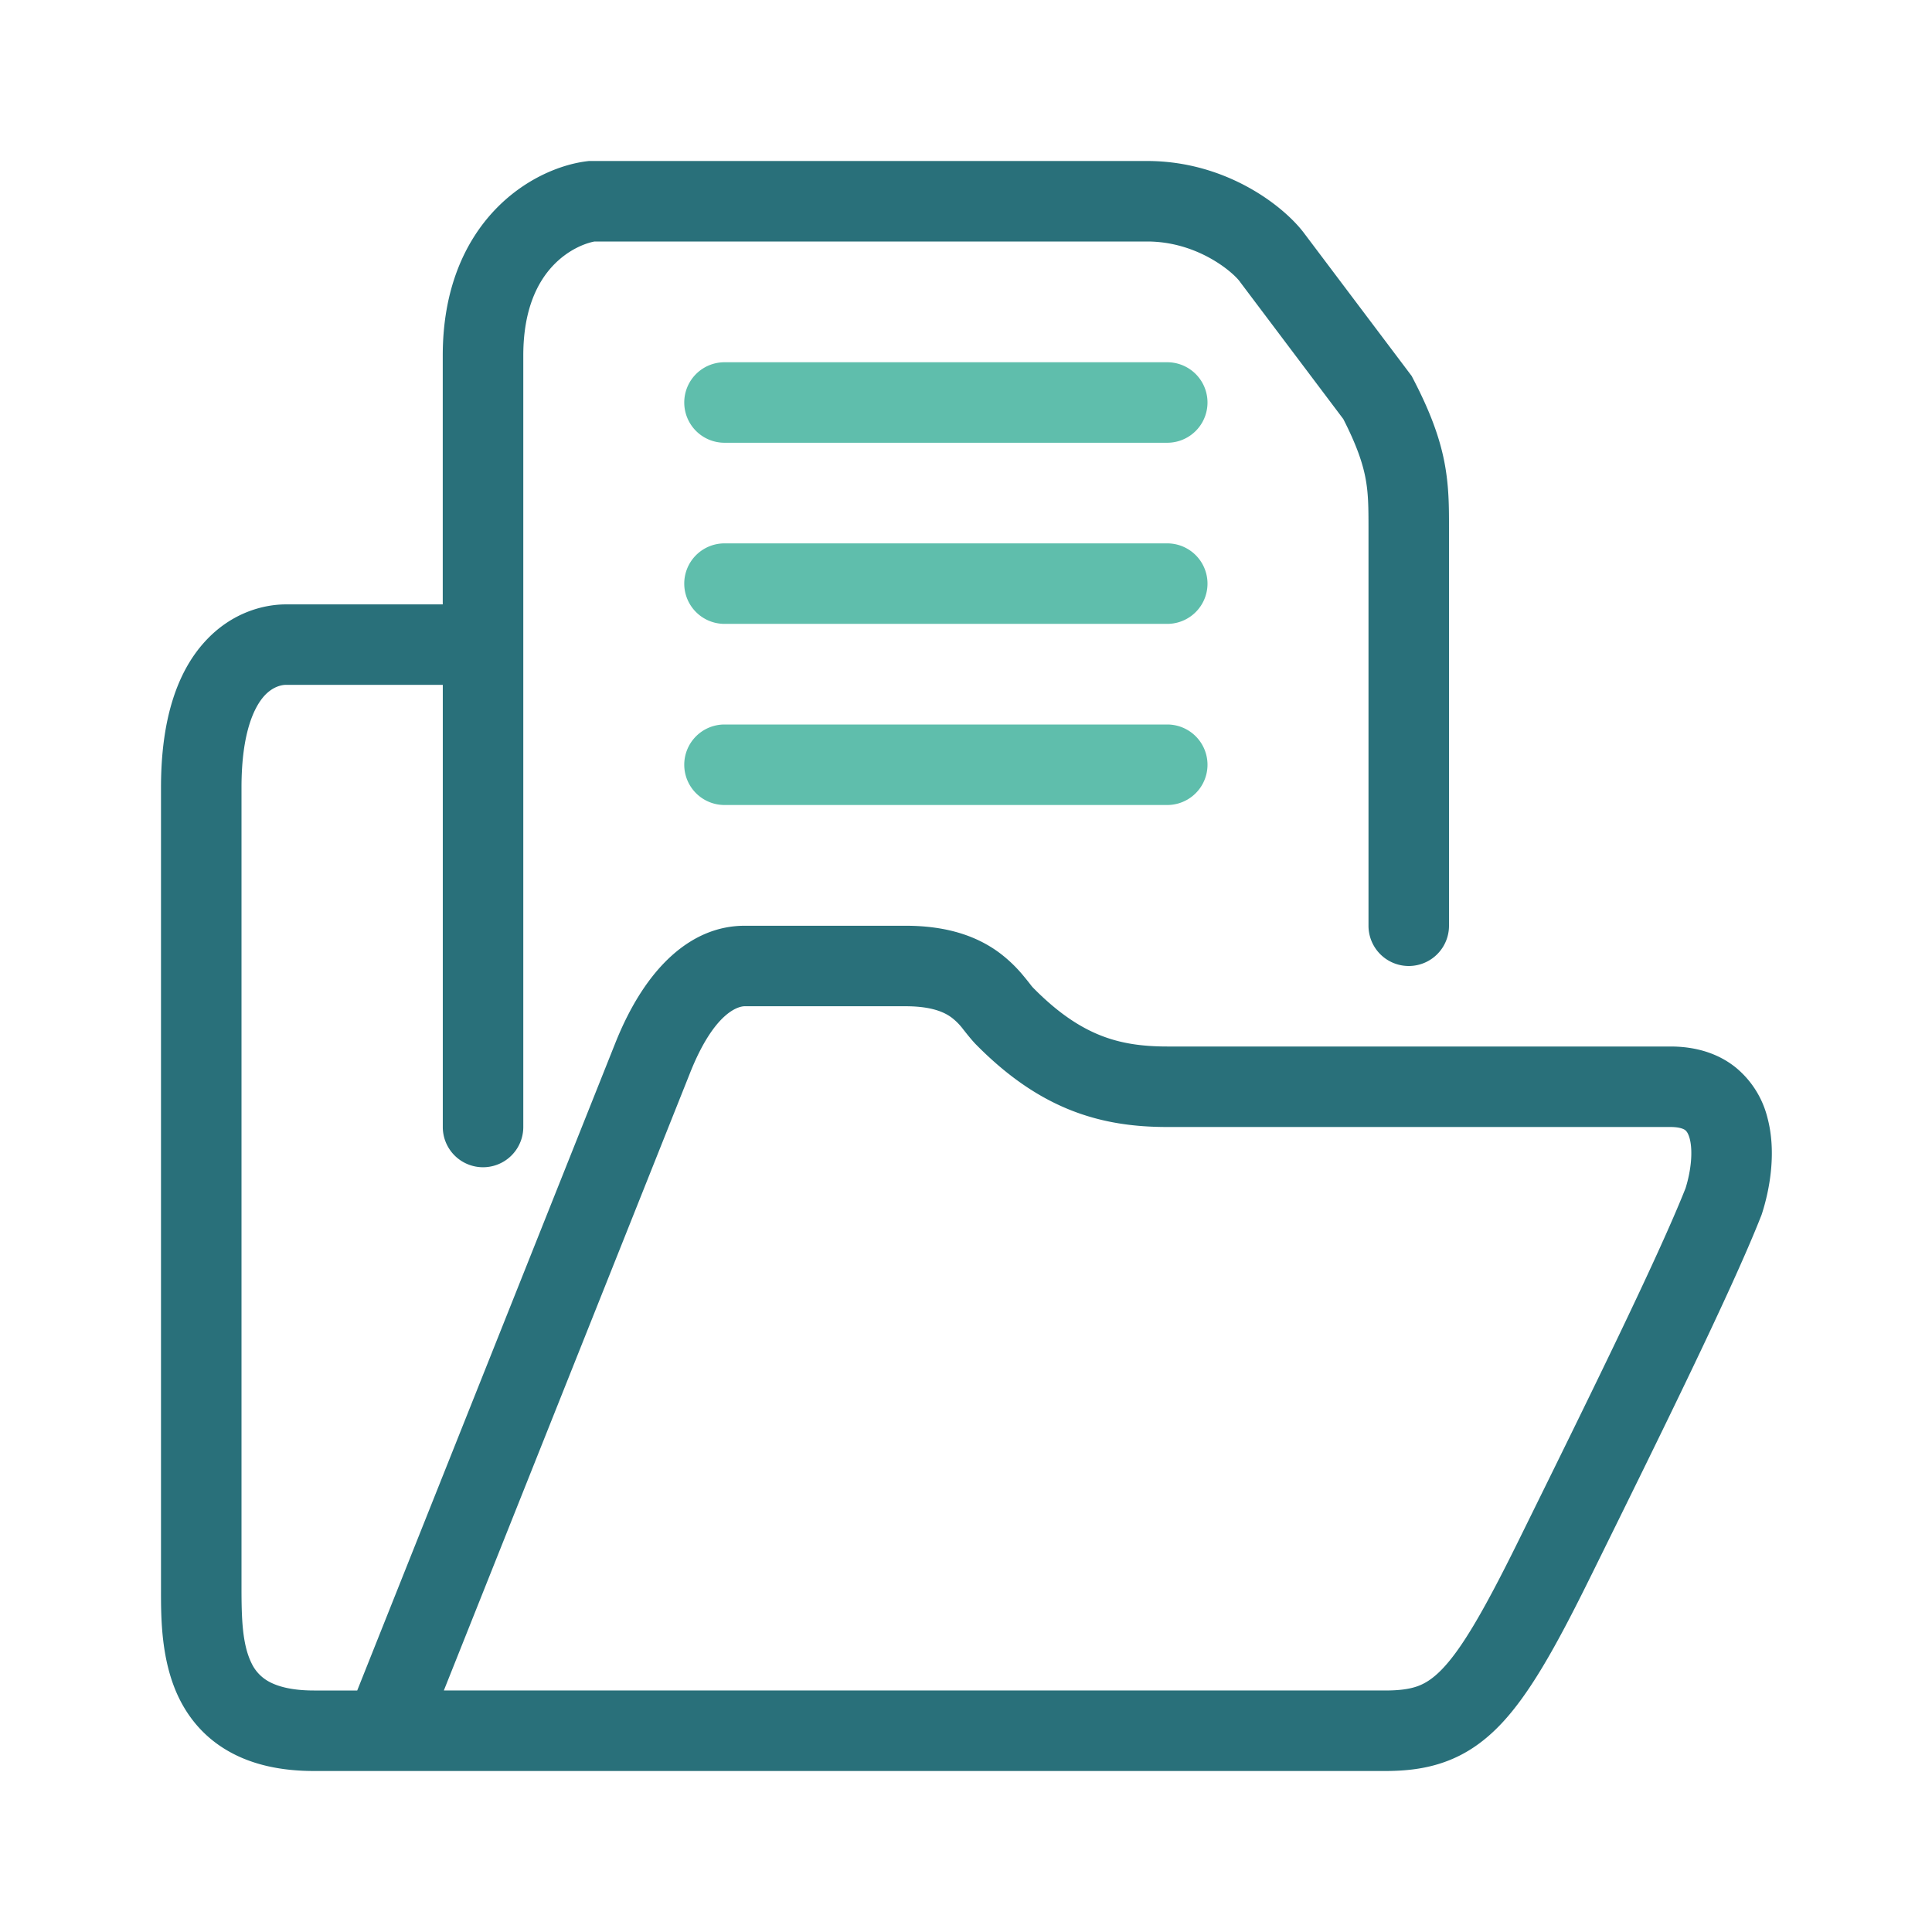 <svg xmlns="http://www.w3.org/2000/svg" width="48" height="48" fill="none" viewBox="0 0 48 48">
  <path fill="#5FBEAC" fill-rule="evenodd" d="M17 10a1 1 0 0 1 1-1h11a1 1 0 1 1 0 2H18a1 1 0 0 1-1-1Zm0 4.5a1 1 0 0 1 1-1h11a1 1 0 1 1 0 2H18a1 1 0 0 1-1-1Zm0 4.5a1 1 0 0 1 1-1h11a1 1 0 1 1 0 2H18a1 1 0 0 1-1-1Z" clip-rule="evenodd"/>
  <path fill="#29707A" fill-rule="evenodd" d="M28.5 4H14.63l-.064.008c-.666.086-1.555.448-2.283 1.22C11.532 6.026 11 7.207 11 8.833v6.183H7.101c-.519 0-1.338.182-2.017.932C4.41 16.691 4 17.855 4 19.565v19.956c0 .666-.002 1.756.453 2.678.253.513.648.985 1.238 1.317.58.327 1.286.484 2.11.484h26.612c.503 0 1.002-.051 1.49-.228.5-.18.93-.472 1.326-.874.744-.755 1.421-1.968 2.283-3.717l.03-.06c1.73-3.507 3.49-7.077 4.205-8.892l.011-.027.01-.027c.204-.623.37-1.553.145-2.4a2.35 2.35 0 0 0-.797-1.26C42.67 26.16 42.113 26 41.5 26H29c-.618 0-1.145-.073-1.653-.274-.507-.2-1.054-.551-1.676-1.182a.735.735 0 0 1-.065-.077 6.688 6.688 0 0 0-.161-.201 3.491 3.491 0 0 0-.586-.572C24.31 23.276 23.562 23 22.5 23h-4c-1.301 0-2.458 1.002-3.224 2.943l-.001.002L8.875 42H7.8c-.576 0-.921-.11-1.128-.226a1.014 1.014 0 0 1-.426-.459C6.02 40.852 6 40.212 6 39.449V19.565c0-1.414.34-2.025.566-2.276.222-.244.453-.274.535-.274h3.9V28a1 1 0 1 0 2 0V8.832c0-1.16.366-1.838.737-2.231.367-.39.788-.555 1.032-.601H28.5c1.248 0 2.13.756 2.308 1.002l.005.008 2.561 3.401c.331.648.477 1.087.548 1.45.075.387.078.735.078 1.277V23a1 1 0 1 0 2 0v-9.896c0-.509 0-1.035-.115-1.627-.12-.615-.355-1.256-.774-2.061l-.038-.074L32.42 5.82C31.921 5.136 30.476 4 28.5 4ZM17.135 26.679C17.77 25.069 18.401 25 18.5 25h4c.689 0 .996.17 1.15.287a1.503 1.503 0 0 1 .287.295l.01.012c.072.091.2.253.3.355.779.79 1.552 1.316 2.365 1.637.812.32 1.606.414 2.388.414h12.5c.262 0 .351.064.371.08.025.02.072.07.109.208.083.312.034.8-.104 1.236-.689 1.736-2.405 5.218-4.158 8.773-.883 1.79-1.431 2.708-1.914 3.198-.218.22-.401.331-.581.397-.191.069-.437.108-.81.108H11.027l6.107-15.318.001-.003Z" clip-rule="evenodd"/>
</svg>
